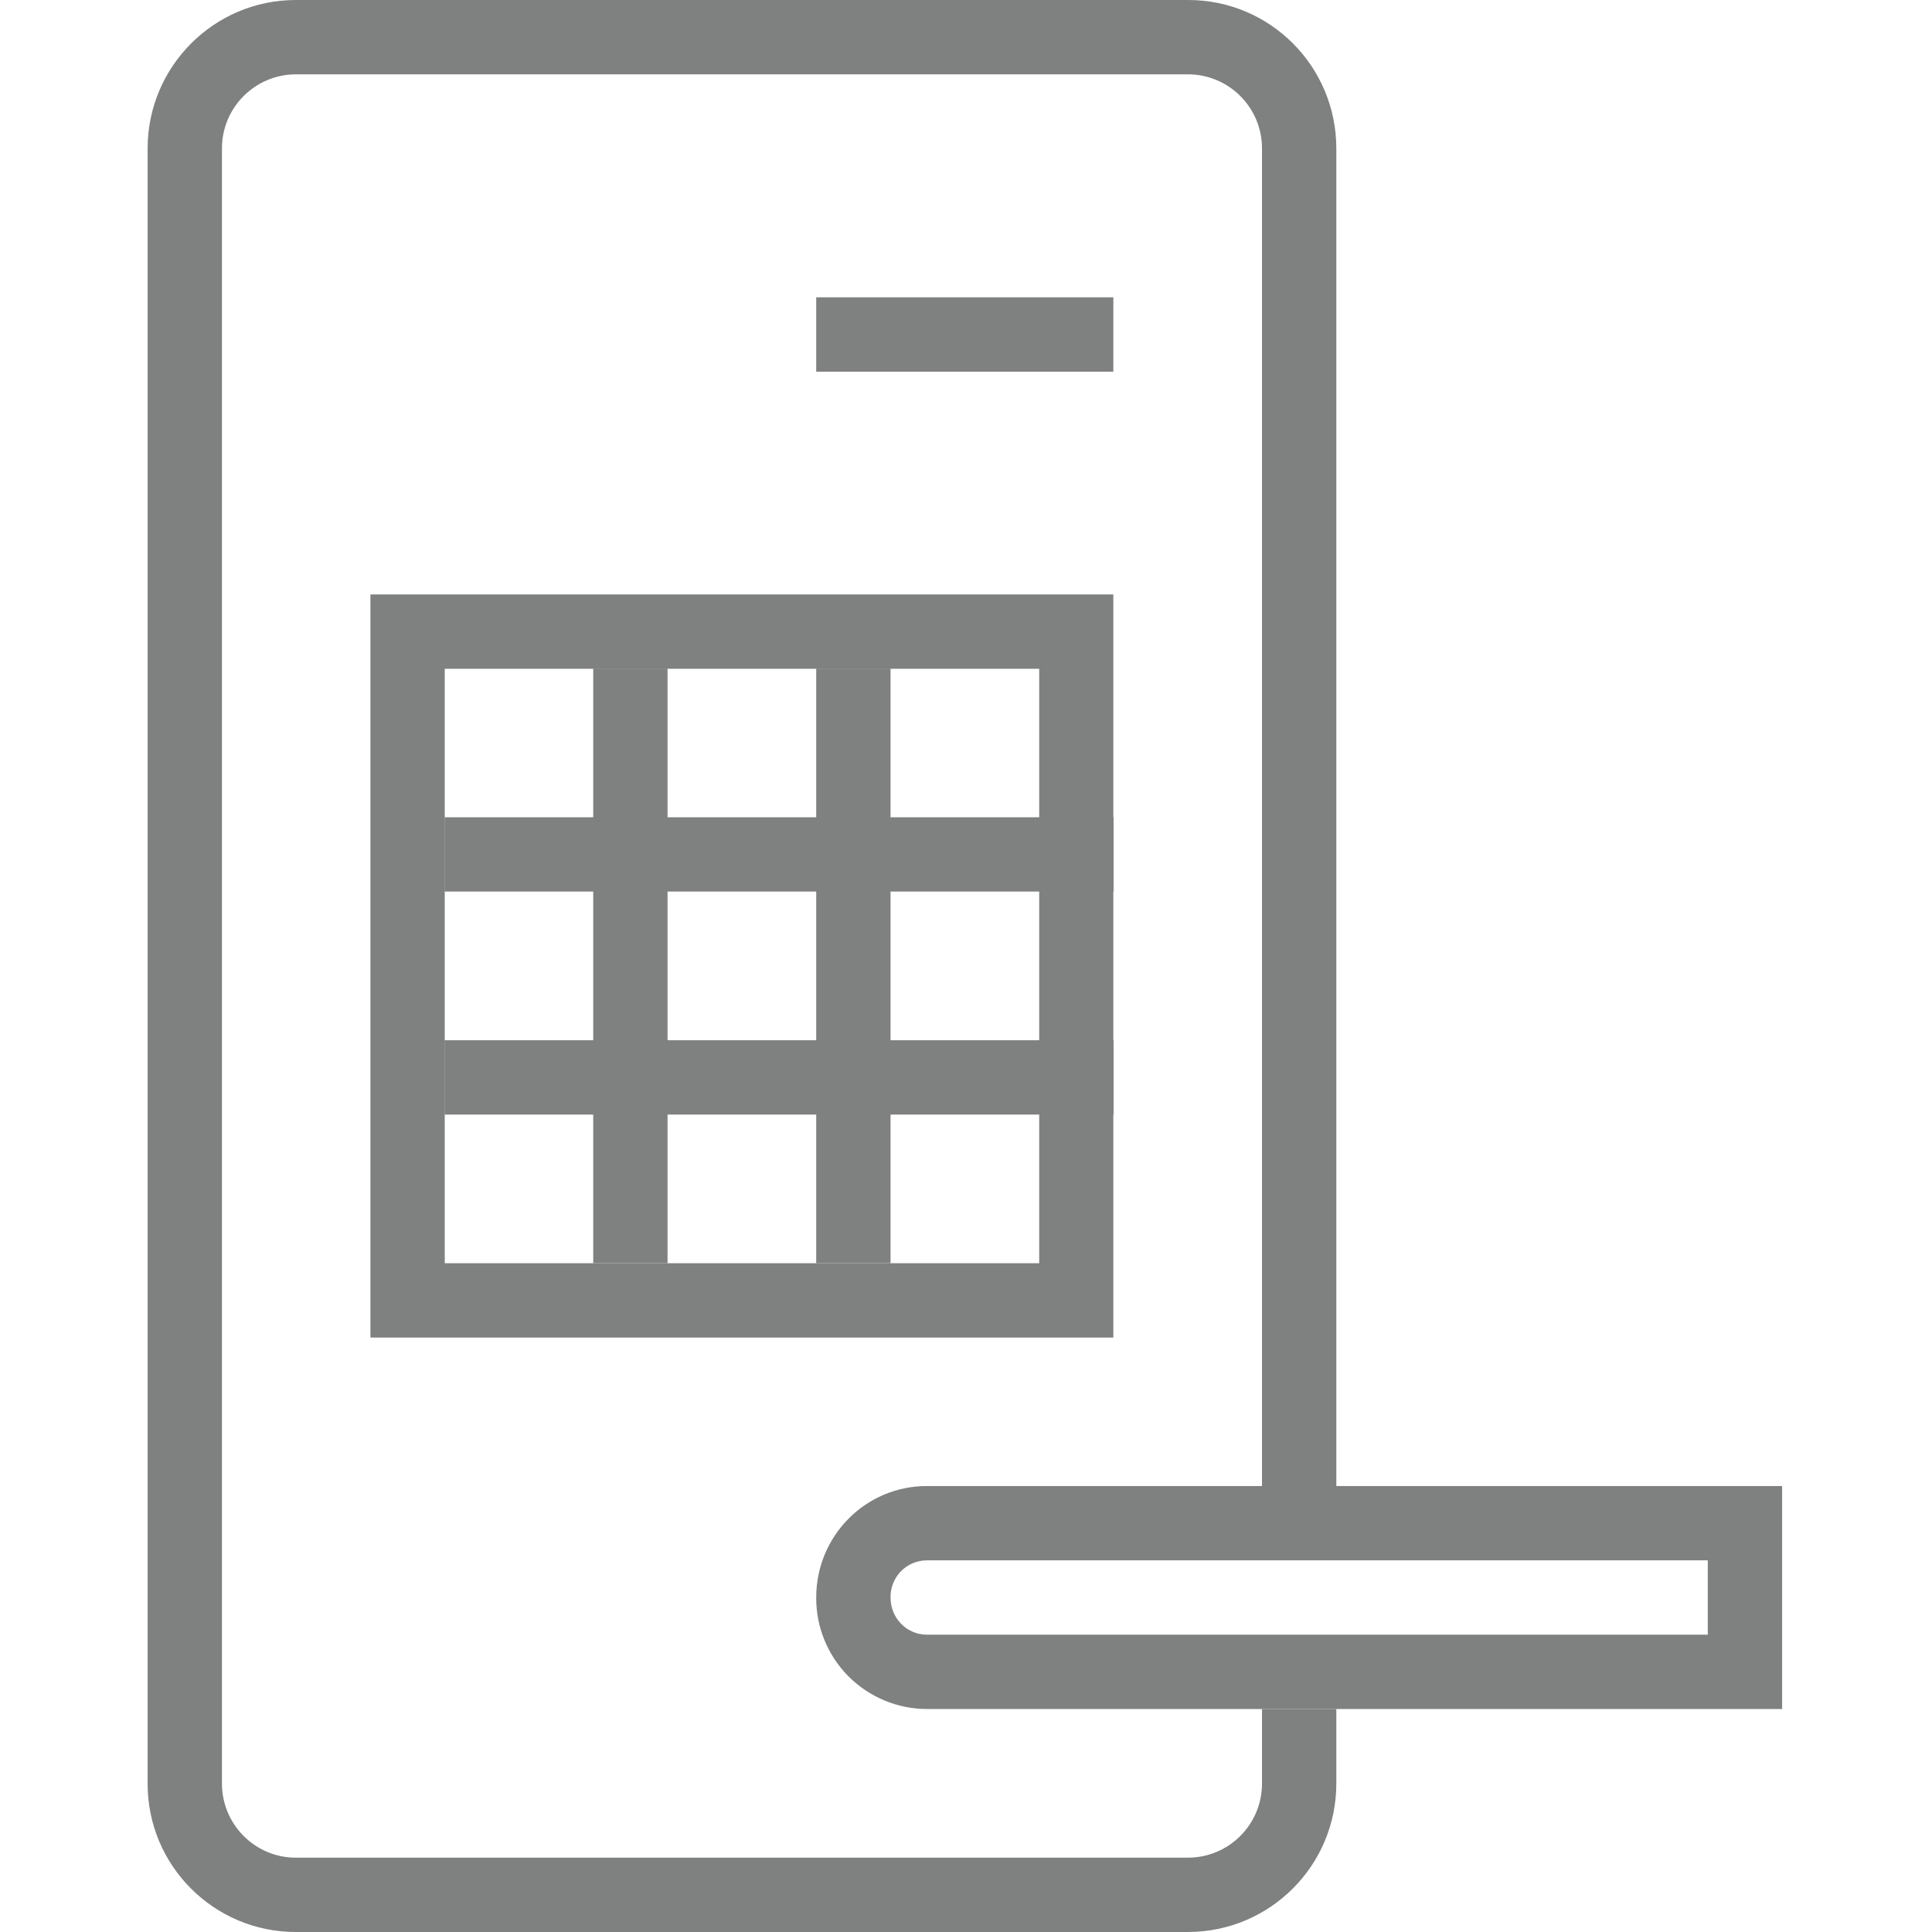 <?xml version="1.0" standalone="no"?><!DOCTYPE svg PUBLIC "-//W3C//DTD SVG 1.1//EN" "http://www.w3.org/Graphics/SVG/1.1/DTD/svg11.dtd"><svg t="1552958701975" class="icon" style="" viewBox="0 0 1024 1024" version="1.1" xmlns="http://www.w3.org/2000/svg" p-id="4310" xmlns:xlink="http://www.w3.org/1999/xlink" width="200" height="200"><defs><style type="text/css"></style></defs><path d="M668.885 78.692c0-21.698-17.498-39.196-39.096-39.296H156.735c-21.598 0.1-39.096 17.598-39.096 39.296v866.615c0 21.698 17.598 39.296 39.096 39.296h473.054c21.598-0.1 39.096-17.598 39.096-39.296m0-39.496h39.396v39.496c0 43.396-35.097 78.592-78.492 78.692H156.735c-43.396 0-78.592-35.297-78.492-78.692V78.692C78.242 35.297 113.439 0 156.735 0h473.054c43.396 0 78.492 35.197 78.492 78.692v709.331h-39.396m39.396 0" fill="#7F8080" p-id="4311"></path><path d="M432.608 157.585h157.485V196.981H432.608zM905.162 866.415v-39.396H491.302c-5.199 0-10.199 2.1-13.799 5.799-3.6 3.7-5.599 8.699-5.499 13.899 0 10.999 8.599 19.698 19.298 19.698h413.86z m-472.554-19.698c0-32.597 26.097-59.094 58.694-59.094h453.256v118.188H491.302c-15.598 0-30.597-6.299-41.596-17.298-10.999-11.099-17.198-26.097-17.098-41.796zM235.727 354.465v315.069h315.069V354.465H235.727z m-39.396-39.396h393.762V708.931H196.331V315.069z m0 0" fill="#7F8080" p-id="4312"></path><path d="M432.608 590.742h-78.792v78.792h-39.396v-78.792h-78.792v-39.396h78.792v-78.792h-78.792v-39.396h78.792v-78.792h39.396v78.792h78.792v-78.792H472.004v78.792h118.188v39.396H472.004v78.792h118.188v39.396H472.004v78.792h-39.396v-78.792z m0-39.396v-78.792h-78.792v78.792h78.792z m0 0" fill="#7F8080" p-id="4313"></path></svg>